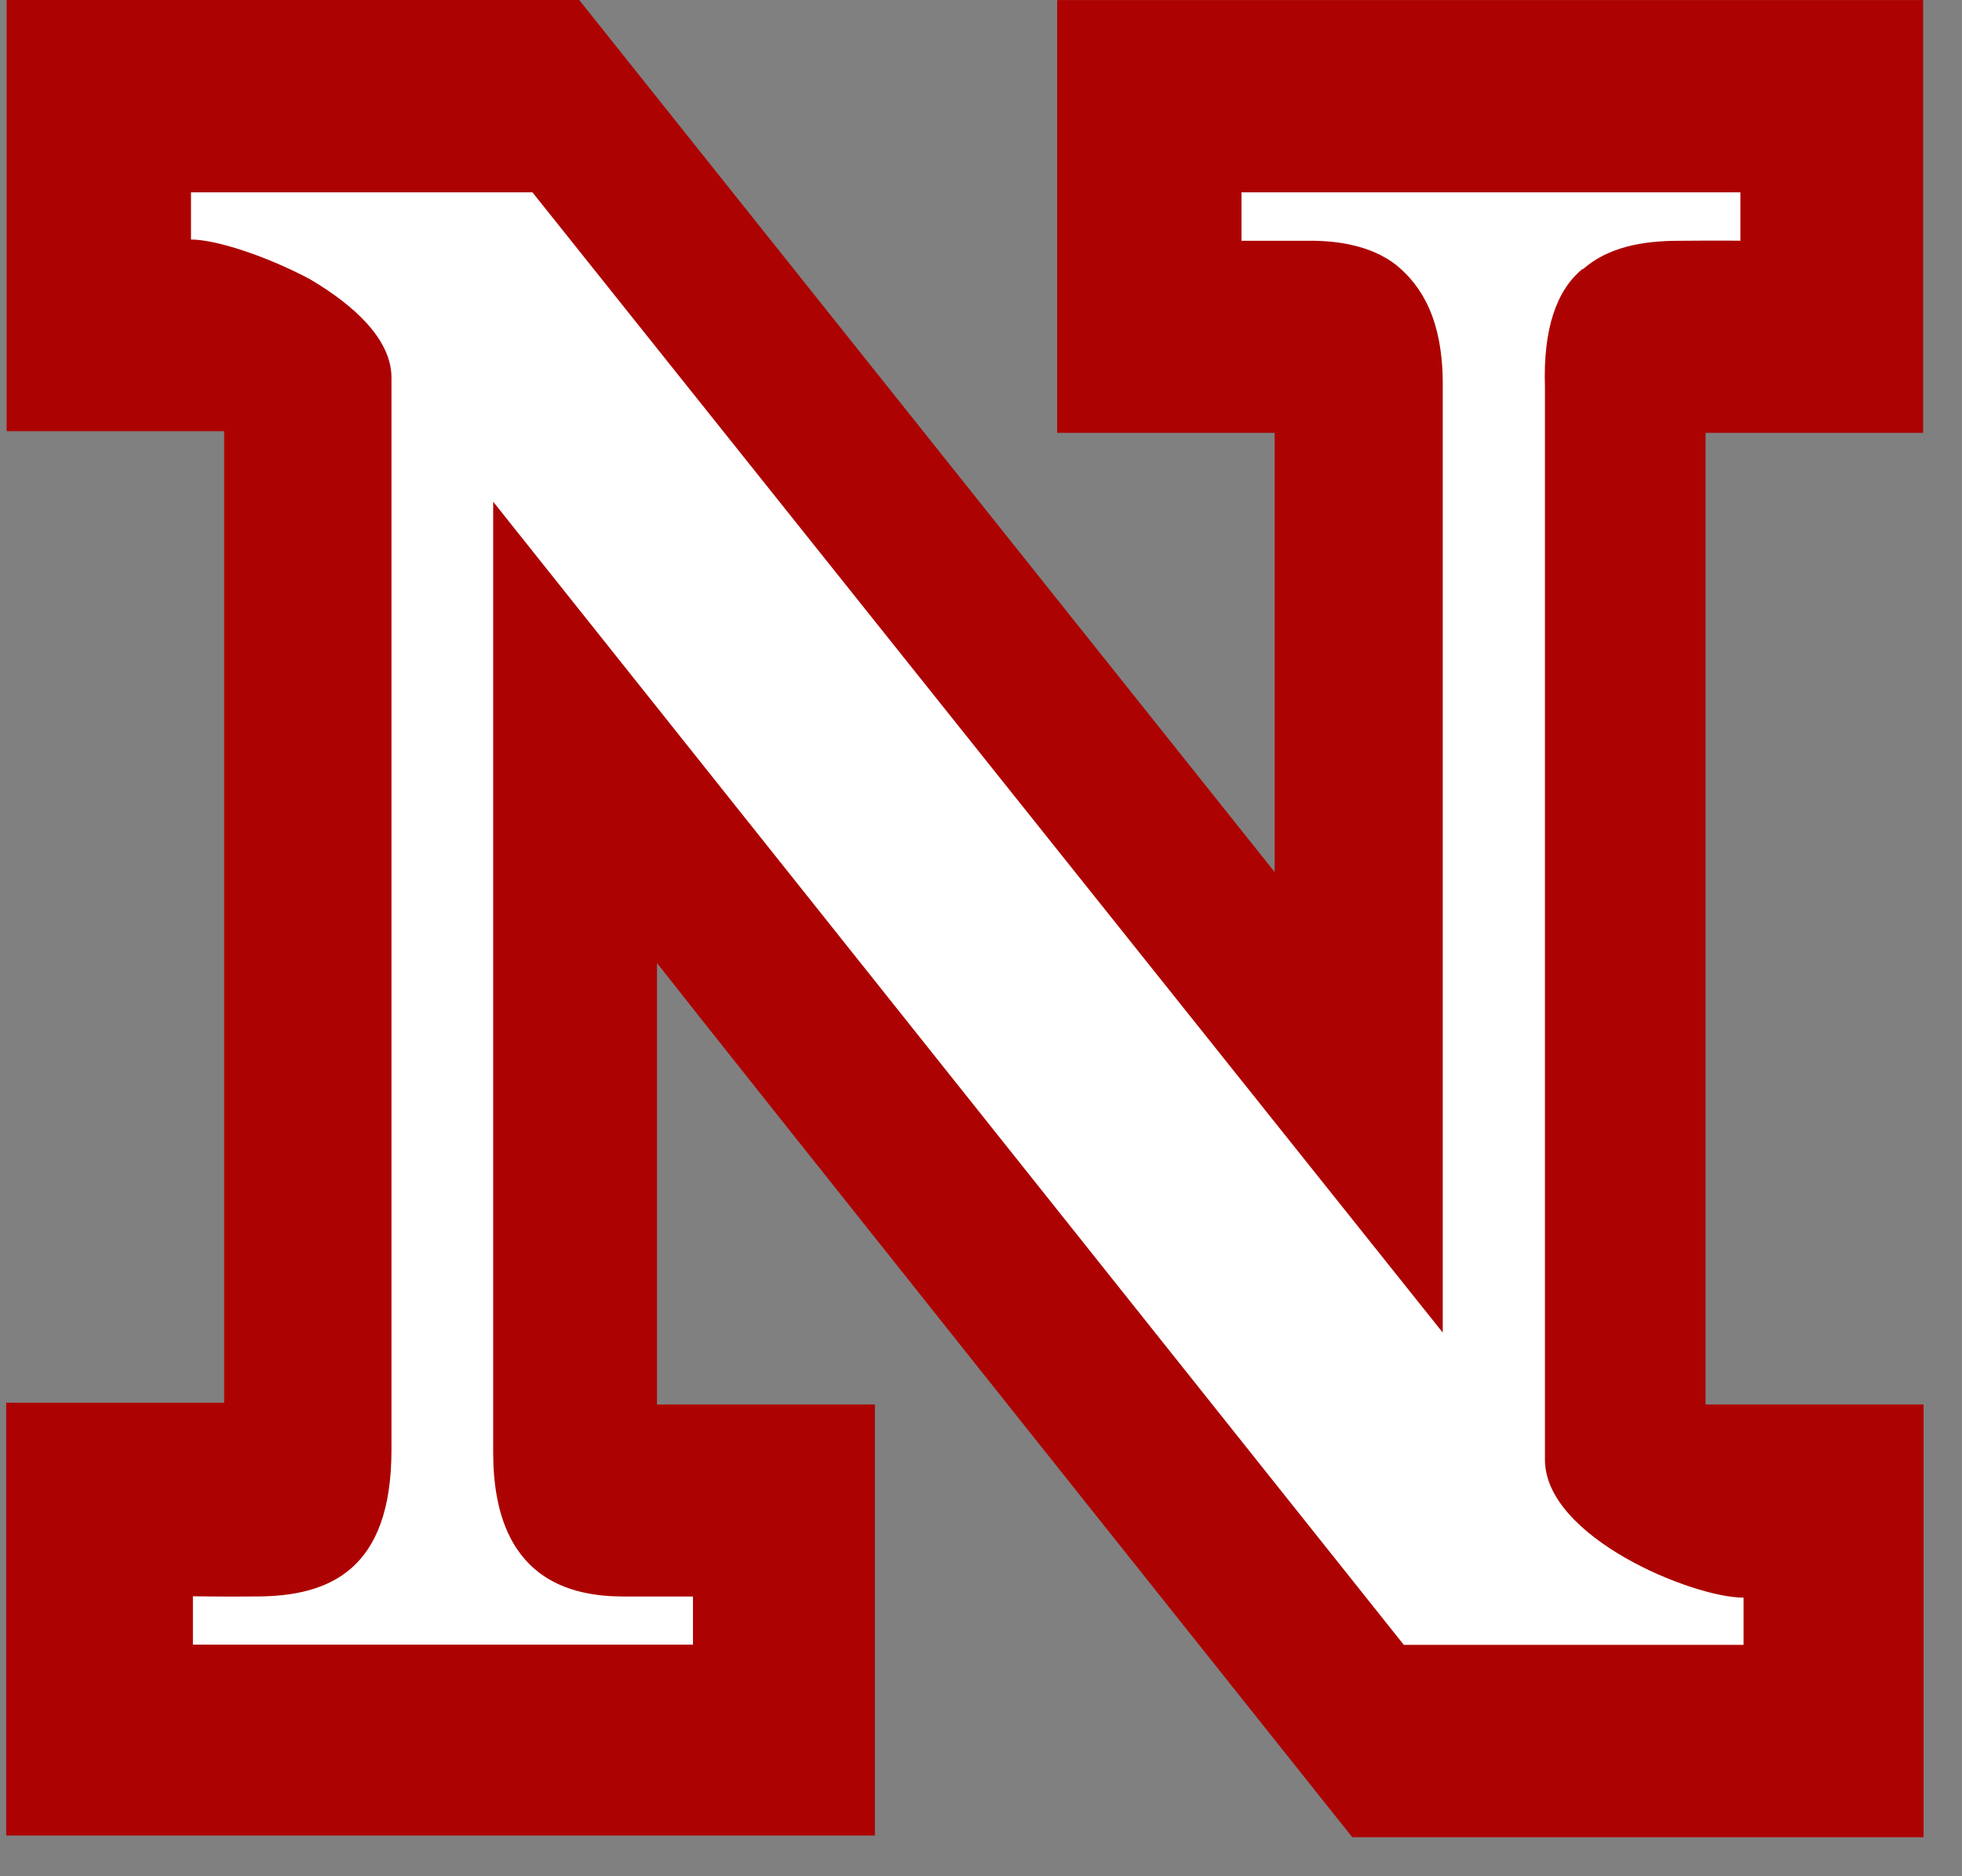 <svg xmlns="http://www.w3.org/2000/svg" xmlns:xlink="http://www.w3.org/1999/xlink" xmlns:a="http://ns.adobe.com/AdobeSVGViewerExtensions/3.0/" version="1.1" x="0px" y="0px" width="46px" height="44px" viewBox="4 0 46 44" enable-background="new 4 0 46 44" xml:space="preserve"><rect x="4" y="0" width="46" height="44" fill="#808080" stroke="none"/><defs></defs><path fill="#AC0302" d="M49.154 0.001H28.785v10.15c0 0 4.5 0 5.1 0c0 0.8 0 8.7 0 10.3 c-1.326-1.662-16.336-20.49-16.336-20.49H4.155v10.15c0 0 4.5 0 5.1 0c0 0.8 0 21.9 0 22.785c-0.614 0-5.11 0-5.11 0v10.149 h20.368V32.936c0 0-4.495 0-5.109 0c0-0.777 0-8.75 0-10.351c1.325 1.7 16.3 20.5 16.3 20.5h13.395V32.936 c0 0-4.502 0-5.111 0c0-0.822 0-21.945 0-22.785c0.615 0 5.1 0 5.1 0V0.001L49.154 0.001z"/><path fill="#FFFFFF" d="M41.117 6.31c0.578-0.508 1.373-0.663 2.238-0.663c0.416-0.005 0.785-0.005 1.049-0.004 c0.264 0 0.4 0 0.4 0.004V4.51H33.107v1.136h1.619c0.609 0 1.4 0.1 2 0.561c0.615 0.5 1.1 1.3 1.1 2.8 v22.244L16.483 4.51H8.478v1.107c0.596 0 1.8 0.4 2.8 0.937c1.015 0.6 1.9 1.4 1.9 2.3v25.15 c0 1.404-0.362 2.264-0.94 2.771c-0.579 0.508-1.373 0.664-2.239 0.664c-0.415 0.004-0.784 0.004-1.049 0 c-0.265-0.003-0.427-0.004-0.427-0.004v1.134h11.724V37.44h-1.618c-0.61 0-1.376-0.092-1.991-0.561 c-0.613-0.469-1.075-1.314-1.075-2.818V11.766l21.35 26.808h7.965v-1.107c-0.596 0-1.76-0.353-2.775-0.935 c-1.014-0.582-1.881-1.393-1.881-2.3V9.082C40.176 7.7 40.5 6.8 41.1 6.31z"/><rect fill="none" width="53.3" height="43.1"/></svg>